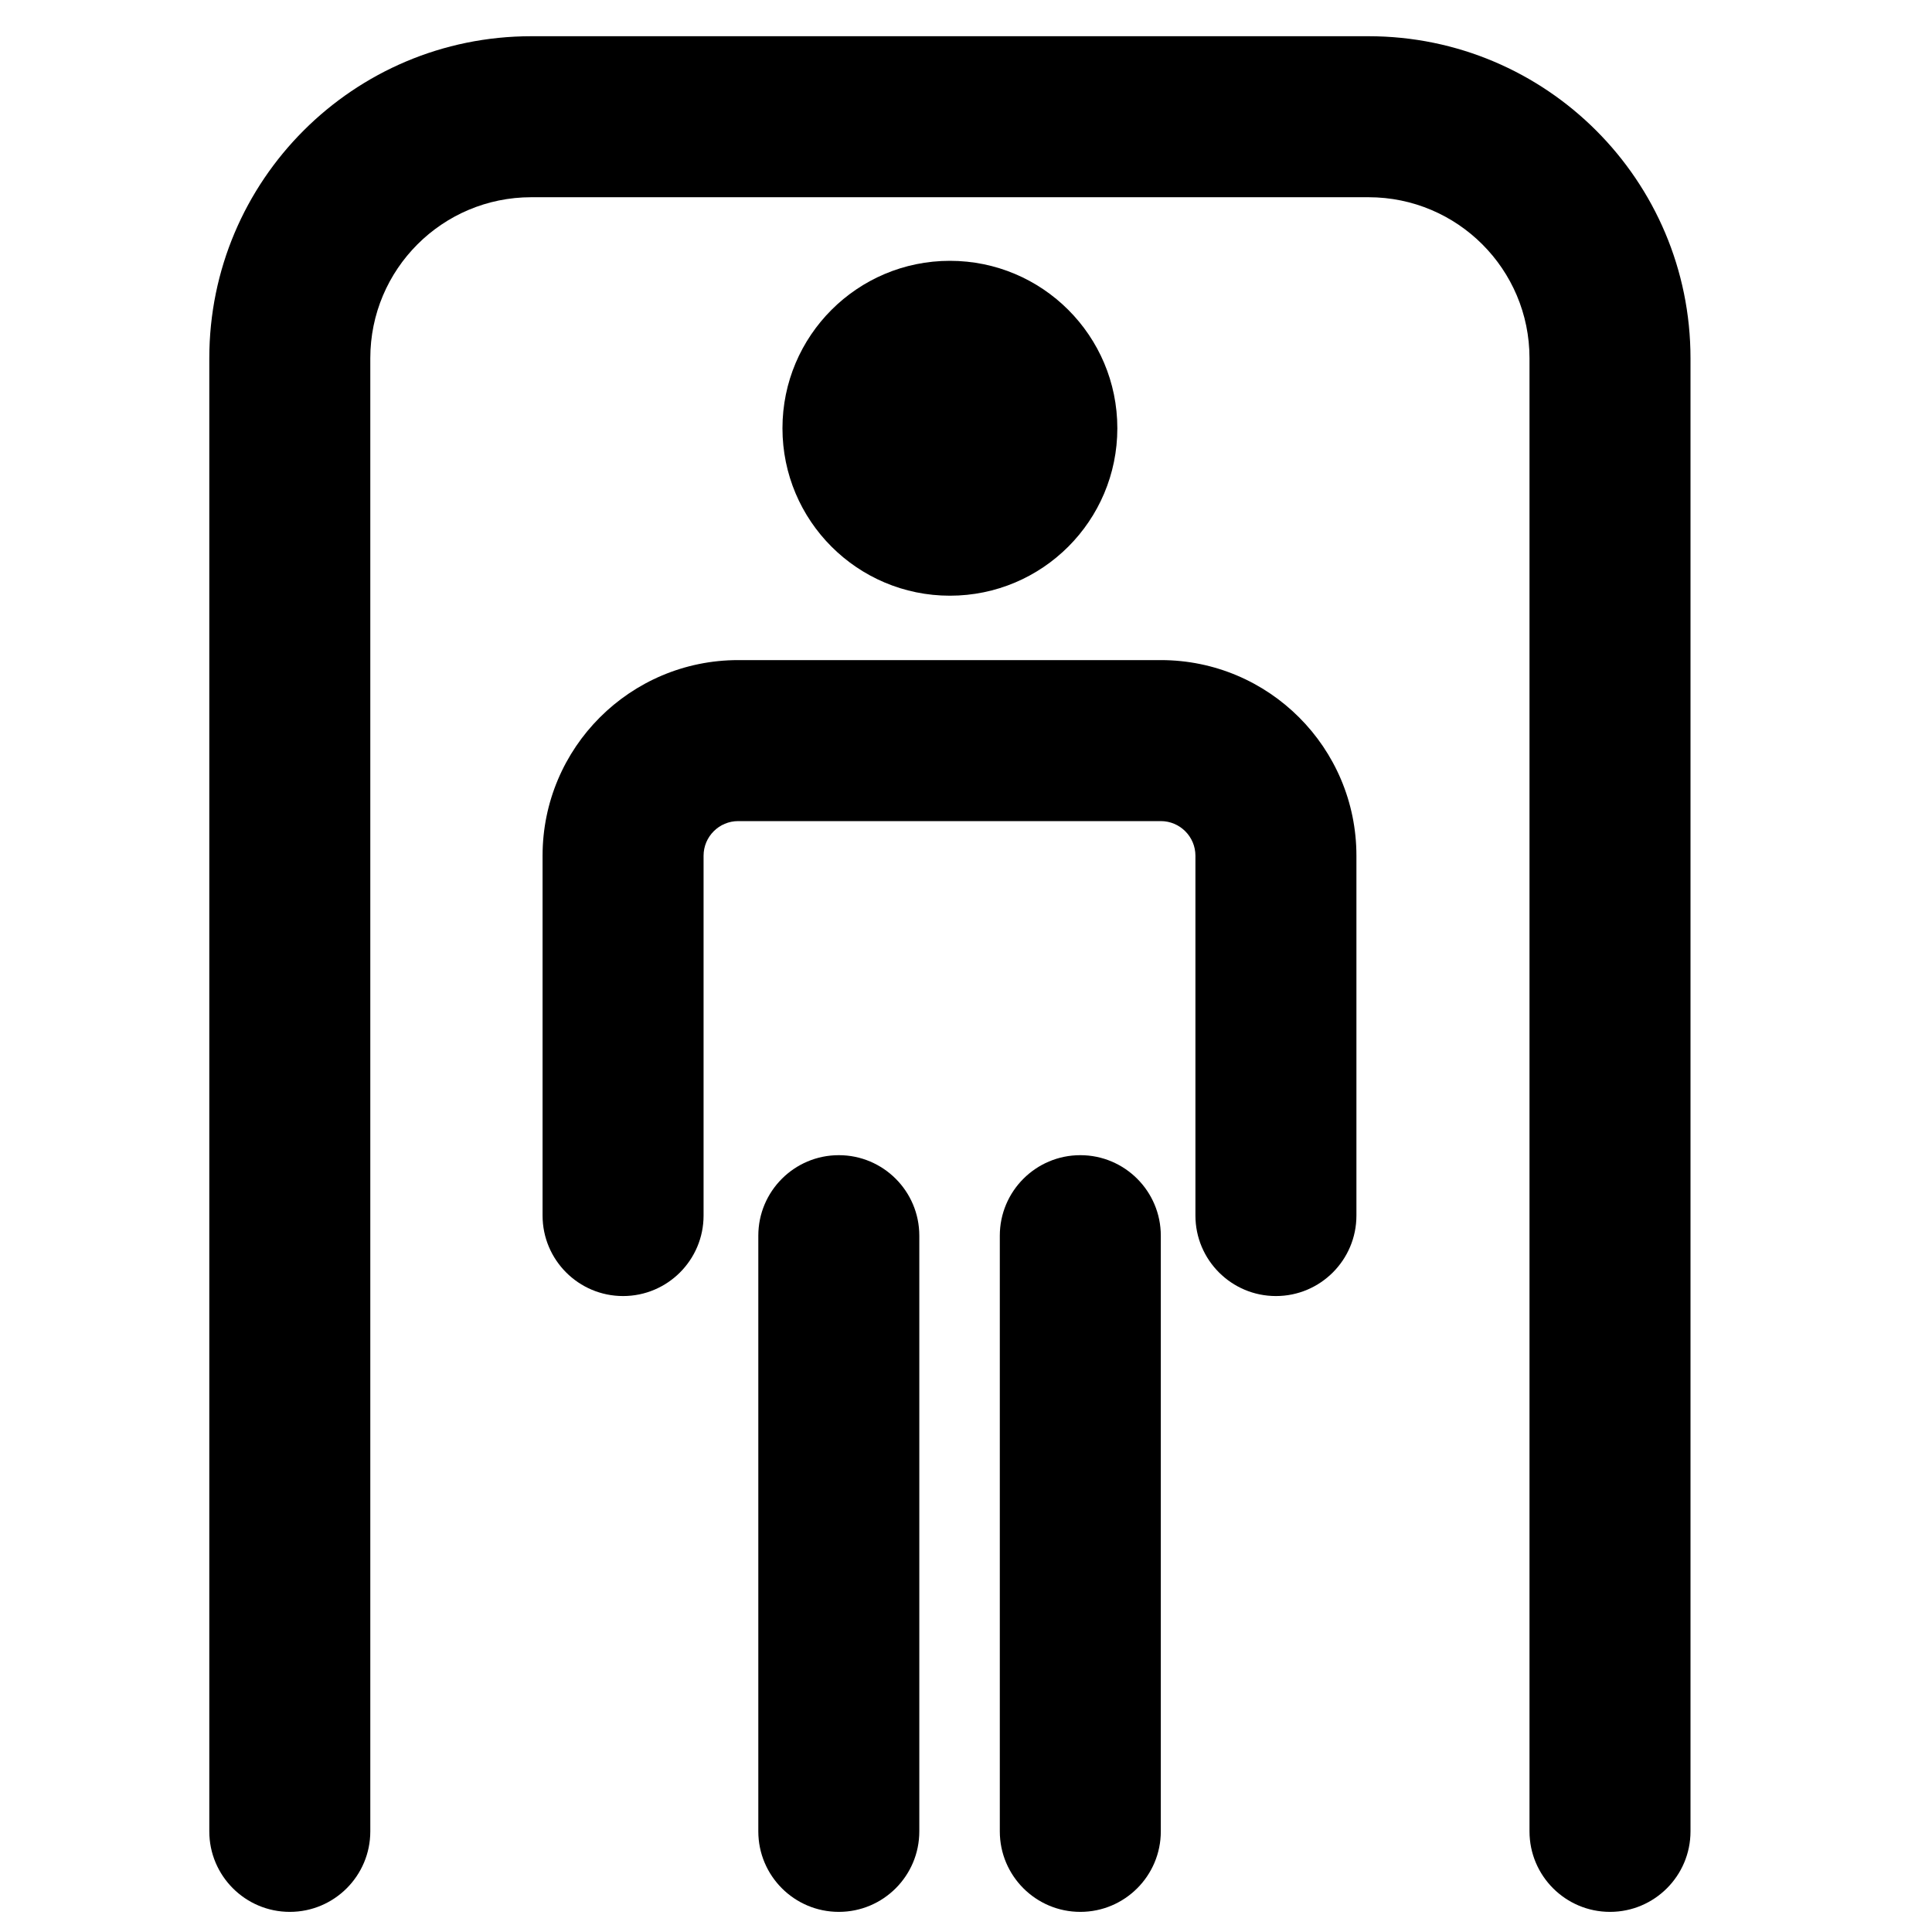 <svg xmlns="http://www.w3.org/2000/svg" width="24" height="24" viewBox="0 0 24 24">
  <g fill="none" fill-rule="evenodd" transform="translate(-456 -192)">
    <rect width="504" height="450" fill="#FFF"/>
    <g transform="translate(456 192)">
      <rect width="24" height="24"/>
      <g fill="#000" fill-rule="nonzero" transform="translate(2)">
        <path d="M15,0.45 L4.6,0.45 C2.391,0.45 0.6,2.241 0.6,4.45 L0.6,22.75 C0.6,23.302 1.048,23.75 1.6,23.75 C2.152,23.75 2.6,23.302 2.6,22.75 L2.6,4.45 C2.6,3.345 3.495,2.45 4.6,2.45 L15,2.45 C16.105,2.45 17,3.345 17,4.45 L17,22.75 C17,23.302 17.448,23.75 18,23.75 C18.552,23.75 19,23.302 19,22.75 L19,4.45 C19,2.241 17.209,0.45 15,0.45 Z"/>
        <path d="M12.42,8.2 L7.17,8.2 C5.828,8.2 4.74,9.288 4.74,10.63 L4.74,15.1 C4.74,15.652 5.188,16.1 5.74,16.1 C6.292,16.1 6.74,15.652 6.74,15.1 L6.74,10.63 C6.74,10.393 6.933,10.2 7.17,10.2 L12.42,10.2 C12.657,10.2 12.85,10.393 12.85,10.63 L12.85,15.1 C12.85,15.652 13.298,16.1 13.85,16.1 C14.402,16.1 14.85,15.652 14.85,15.1 L14.85,10.63 C14.85,9.288 13.762,8.2 12.42,8.2 L12.42,8.2 Z"/>
        <circle cx="9.8" cy="5.32" r="2.08"/>
        <path d="M8.42,14.35 C7.868,14.35 7.42,14.798 7.42,15.35 L7.42,22.75 C7.42,23.302 7.868,23.75 8.42,23.75 C8.972,23.75 9.42,23.302 9.42,22.75 L9.42,15.35 C9.42,14.798 8.972,14.35 8.42,14.35 Z M11.42,14.35 C10.868,14.35 10.42,14.798 10.42,15.35 L10.42,22.75 C10.42,23.302 10.868,23.75 11.42,23.75 C11.972,23.75 12.42,23.302 12.42,22.75 L12.42,15.35 C12.42,14.798 11.972,14.35 11.42,14.35 Z"/>
      </g>
    </g>
  </g>
</svg>
